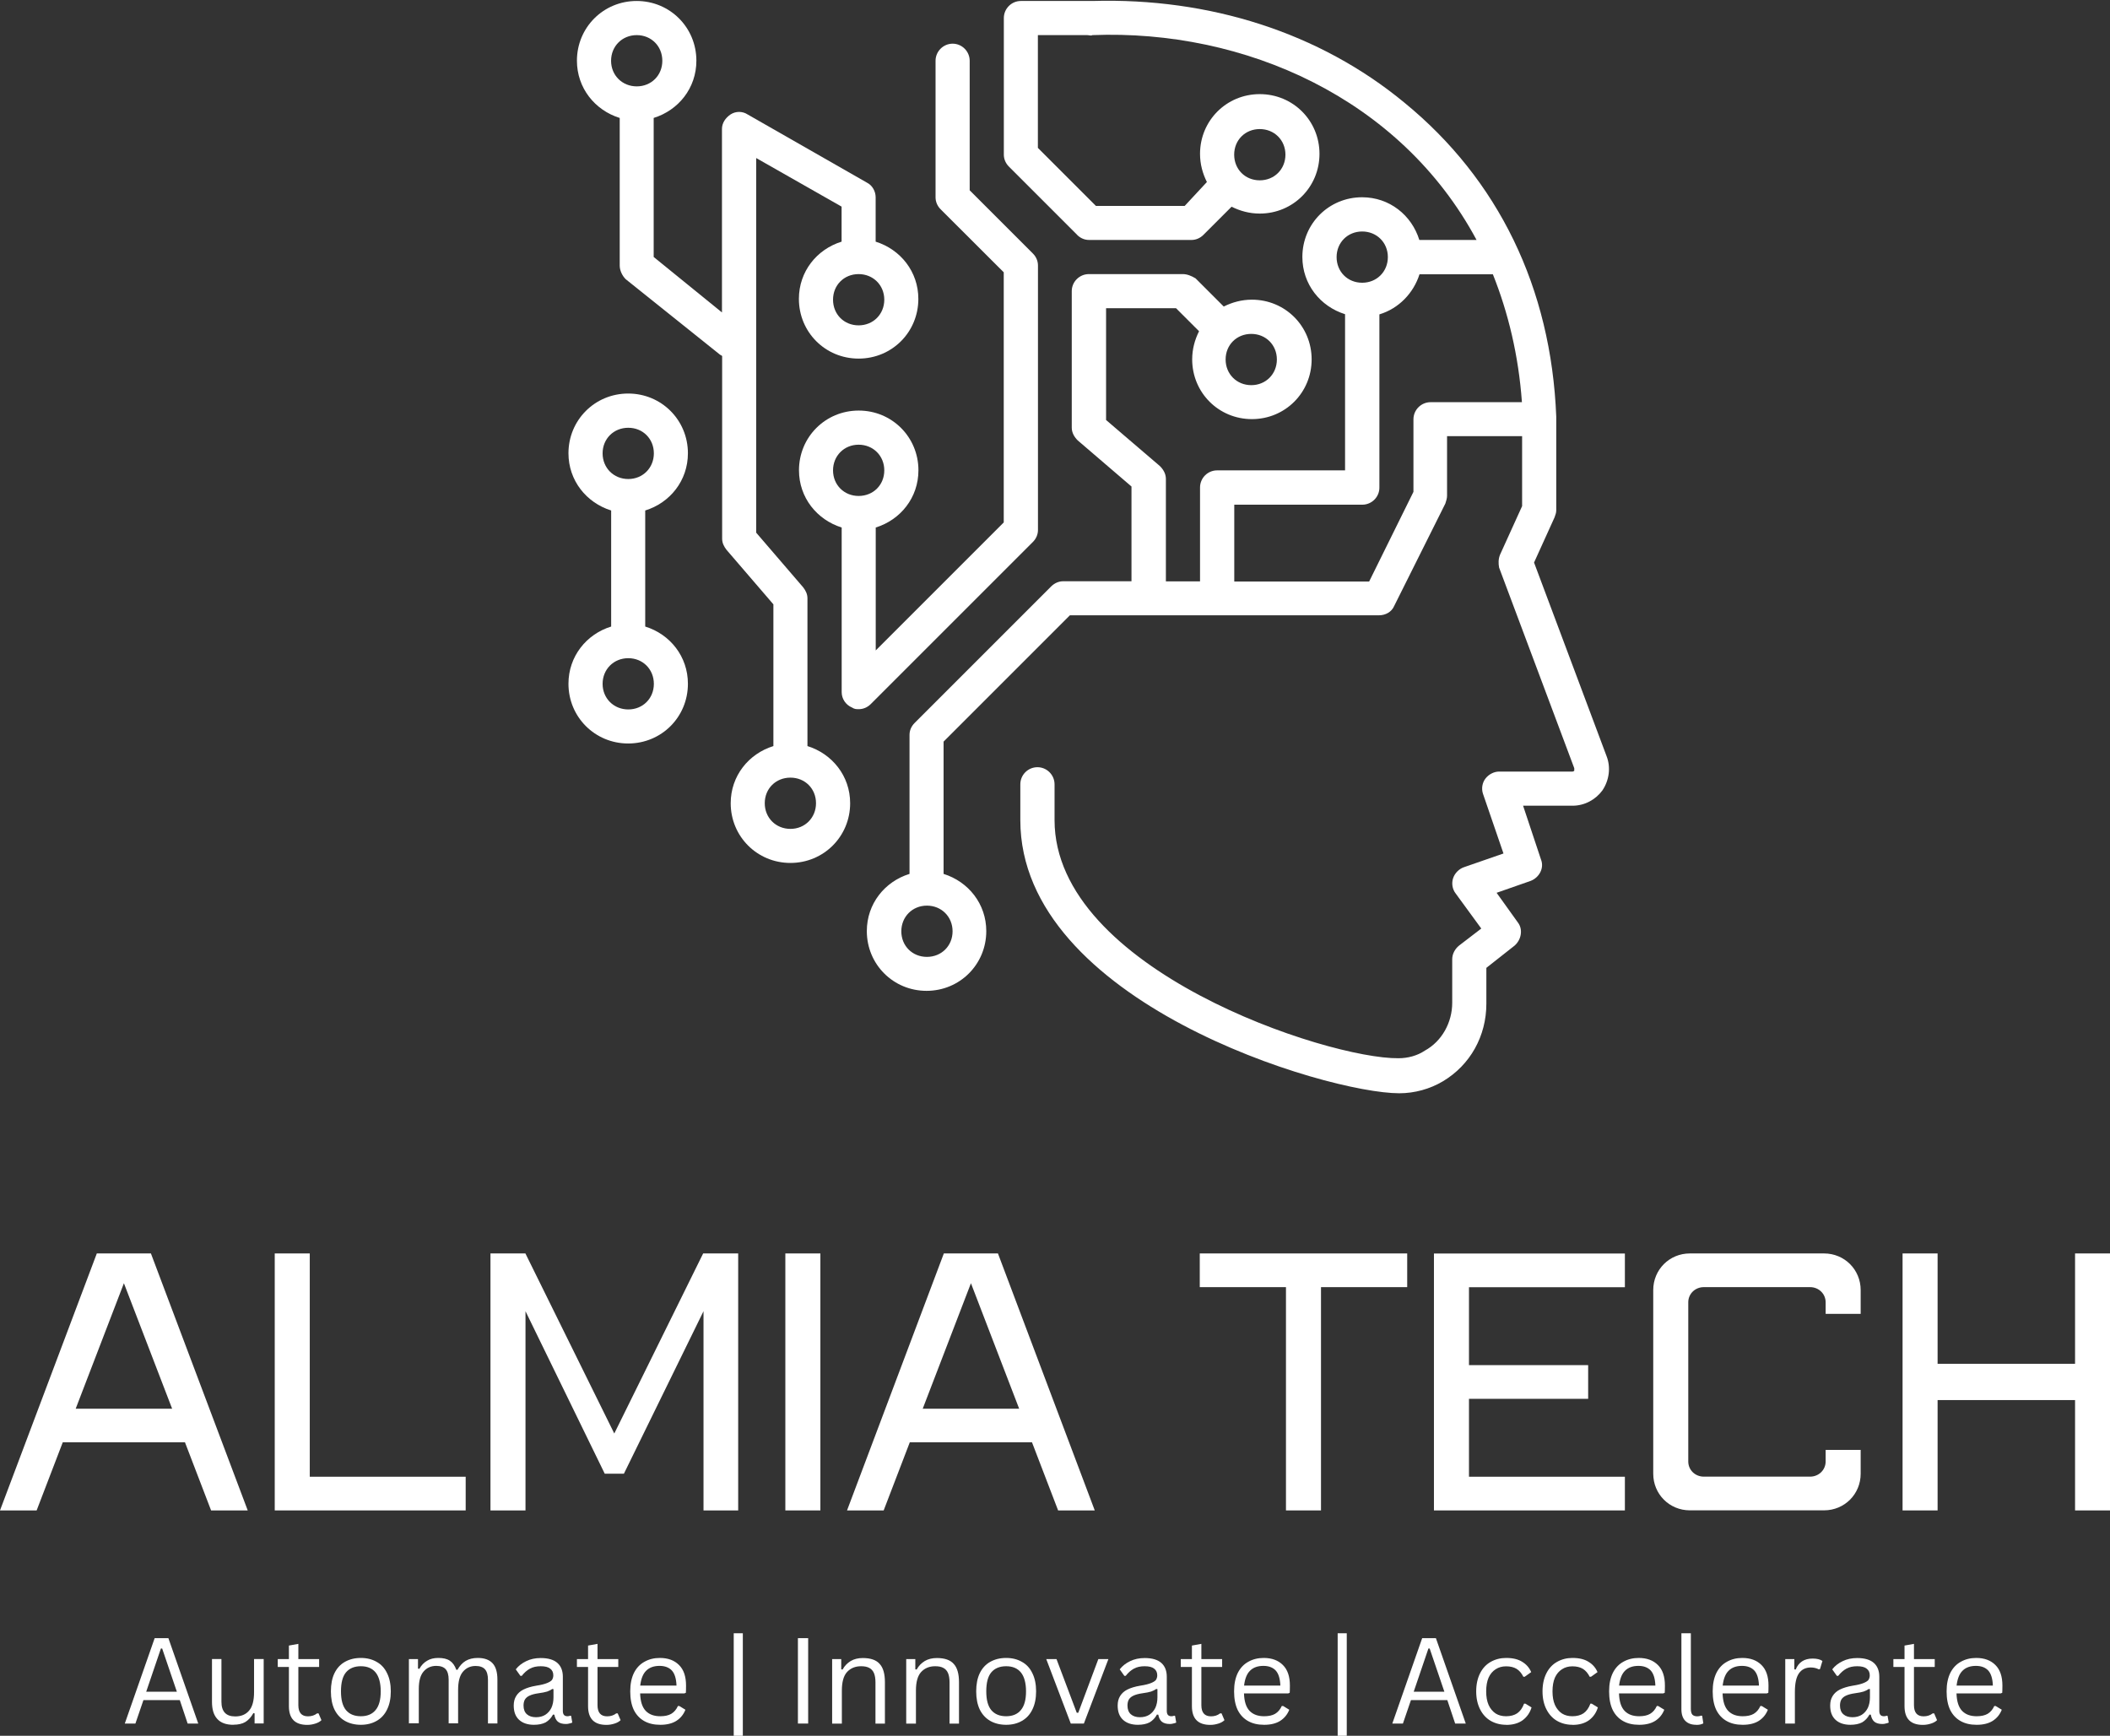 <?xml version="1.0" encoding="UTF-8"?>
<svg id="Layer_1" data-name="Layer 1" xmlns="http://www.w3.org/2000/svg" xmlns:xlink="http://www.w3.org/1999/xlink" viewBox="0 0 236.7 194.73">
  <rect x="0" y="0" width="236.7" height="194.73" fill="#333333" stroke="none"/>
  <defs>
    <style>
      .cls-1 {
        fill: none;
      }

      .cls-1, .cls-2 {
        stroke-width: 0px;
      }

      .cls-3 {
        clip-path: url(#clippath-1);
      }

      .cls-2 {
        fill: #fff;
      }

      .cls-4 {
        clip-path: url(#clippath);
      }
    </style>
    <clipPath id="clippath">
      <rect class="cls-1" x="96.13" width="84.52" height="122.73"/>
    </clipPath>
    <clipPath id="clippath-1">
      <rect class="cls-1" x="63.65" y="44" width="13.82" height="40"/>
    </clipPath>
  </defs>
  <g class="cls-4">
    <path class="cls-2" d="m120.83,26.35c.39.39.86.57,1.34.57h11.49c.48,0,.96-.19,1.34-.57l3.16-3.16c.96.48,2.01.77,3.16.77,3.73,0,6.7-2.97,6.7-6.7s-2.97-6.7-6.7-6.7-6.7,2.97-6.7,6.7c0,1.15.29,2.2.77,3.16l-2.49,2.68h-9.96l-6.51-6.51V3.94h5.55c.19,0,.39.1.57,0,17.05-.67,34.57,7.09,43.09,22.98h-6.42c-.86-2.78-3.35-4.79-6.42-4.79-3.73,0-6.7,2.97-6.7,6.7,0,3.06,2.01,5.55,4.79,6.42v17.52h-14.36c-1.05,0-1.91.86-1.91,1.92v10.53h-3.83v-11.49c0-.58-.29-1.06-.67-1.44l-6.04-5.17v-12.54h7.85l2.58,2.58c-.48.96-.77,2.01-.77,3.16,0,3.73,2.97,6.7,6.7,6.7s6.7-2.97,6.7-6.7-2.97-6.7-6.7-6.7c-1.15,0-2.2.29-3.16.77l-3.16-3.16c-.48-.29-.96-.48-1.44-.48h-10.53c-1.05,0-1.92.86-1.92,1.91v15.32c0,.57.29,1.05.67,1.43l6.03,5.17v10.63h-7.66c-.48,0-.95.19-1.34.57l-15.32,15.32c-.39.39-.58.86-.58,1.34v15.6c-2.78.86-4.79,3.35-4.79,6.42,0,3.73,2.97,6.7,6.7,6.7s6.7-2.97,6.7-6.7c0-3.06-2.01-5.55-4.79-6.42v-14.84l14.17-14.17h34.66c.77,0,1.44-.39,1.72-1.05l5.74-11.49c.09-.29.19-.58.19-.86v-6.7h8.42v7.85l-2.48,5.46c-.19.48-.19.96-.1,1.44l8.43,22.5v.29q-.1.09-.19.09h-8.23c-.57,0-1.15.29-1.53.77s-.48,1.15-.29,1.72l2.3,6.7-4.41,1.53c-.57.19-1.05.67-1.24,1.24-.19.57-.09,1.24.29,1.72l2.87,3.93-2.49,1.91c-.48.39-.77.96-.77,1.53v4.89c0,2.2-1.15,4.31-3.06,5.36-.86.58-1.92.86-2.97.86-7.95.09-38.58-9.96-38.58-26.71v-4.02c0-1.05-.86-1.92-1.92-1.92s-1.92.86-1.92,1.92v4.02c0,20.4,34.38,30.64,42.51,30.64,1.72,0,3.45-.48,4.89-1.34,3.06-1.82,4.88-5.07,4.88-8.71v-4.02l3.16-2.49c.77-.67.96-1.82.39-2.58l-2.4-3.35,3.83-1.34c.96-.38,1.53-1.44,1.15-2.39l-2.01-6.04h5.55c1.34,0,2.58-.67,3.35-1.72.77-1.15.95-2.59.47-3.83l-8.14-21.73,2.3-5.07c.09-.29.19-.48.19-.77v-10.53c-.57-14.46-6.51-26.62-17.04-35.23C148.03,3.66,135.68-.27,122.56.11h-8.04c-1.05,0-1.91.86-1.91,1.92v15.32c0,.48.19.96.57,1.34l7.66,7.66Zm20.49-11.87c1.63,0,2.88,1.24,2.88,2.87s-1.24,2.88-2.88,2.88-2.87-1.24-2.87-2.88,1.24-2.87,2.87-2.87Zm-.95,22.98c1.63,0,2.87,1.24,2.87,2.87s-1.24,2.88-2.87,2.88-2.88-1.24-2.88-2.88,1.24-2.87,2.88-2.87Zm-33.51,67.02c0,1.63-1.24,2.87-2.88,2.87s-2.87-1.24-2.87-2.87,1.24-2.88,2.87-2.88,2.88,1.24,2.88,2.88Zm43.08-75.64c0-1.63,1.24-2.87,2.87-2.87s2.88,1.24,2.88,2.87-1.24,2.88-2.88,2.88-2.87-1.24-2.87-2.88Zm20.78,16.28h-10.24c-1.05,0-1.92.86-1.92,1.92v8.14l-4.97,10.06h-15.13v-8.62h14.36c1.06,0,1.92-.86,1.92-1.91v-19.44c2.2-.67,3.83-2.4,4.5-4.5h8.23c1.72,4.31,2.88,9.09,3.26,14.36Z"/>
  </g>
  <path class="cls-2" d="m69.52,13.23v16.56c0,.57.29,1.15.67,1.53l10.53,8.43c.09.09.19.09.29.19v20.49c0,.47.19.86.48,1.24l5.27,6.13v15.9c-2.78.86-4.79,3.35-4.79,6.41,0,3.73,2.97,6.7,6.7,6.7s6.7-2.97,6.7-6.7c0-3.06-2.02-5.55-4.79-6.41v-16.57c0-.48-.19-.86-.48-1.24l-5.27-6.13V17.73l9.58,5.45v3.93c-2.78.86-4.79,3.35-4.79,6.42,0,3.73,2.96,6.7,6.7,6.7s6.7-2.97,6.7-6.7c0-3.06-2.01-5.55-4.79-6.42v-4.98c0-.67-.38-1.34-.96-1.63l-13.4-7.66c-.58-.38-1.34-.38-1.92,0-.57.39-.96.96-.96,1.63v20.58l-7.66-6.22v-15.6c2.78-.86,4.79-3.35,4.79-6.42,0-3.73-2.97-6.7-6.7-6.7s-6.7,2.97-6.7,6.7c0,3.06,2.01,5.55,4.79,6.42Zm22.02,76.88c0,1.63-1.24,2.88-2.87,2.88s-2.88-1.24-2.88-2.88,1.24-2.87,2.88-2.87,2.87,1.24,2.87,2.87Zm7.66-56.49c0,1.63-1.24,2.88-2.88,2.88s-2.87-1.24-2.87-2.88,1.24-2.87,2.87-2.87,2.88,1.24,2.88,2.87ZM71.43,3.94c1.63,0,2.87,1.24,2.87,2.88s-1.24,2.87-2.87,2.87-2.88-1.24-2.88-2.87,1.24-2.88,2.88-2.88Z"/>
  <path class="cls-2" d="m112.6,30.56v28.05l-14.36,14.36v-13.79c2.78-.86,4.79-3.35,4.79-6.42,0-3.73-2.97-6.7-6.7-6.7s-6.7,2.97-6.7,6.7c0,3.06,2.01,5.55,4.79,6.42v18.47c0,.77.48,1.44,1.15,1.72.29.19.48.19.77.19.48,0,.96-.19,1.34-.57l18.19-18.19c.38-.38.57-.86.57-1.34v-29.68c0-.48-.19-.96-.57-1.34l-7.09-7.09V6.82c0-1.05-.86-1.92-1.91-1.92s-1.92.86-1.92,1.92v15.32c0,.48.19.96.57,1.34l7.09,7.08Zm-16.28,25.08c-1.63,0-2.87-1.24-2.87-2.87s1.24-2.88,2.87-2.88,2.88,1.24,2.88,2.88-1.24,2.87-2.88,2.87Z"/>
  <g class="cls-3">
    <path class="cls-2" d="m63.77,76.71c0,3.73,2.97,6.7,6.7,6.7s6.7-2.96,6.7-6.7c0-3.07-2.01-5.56-4.79-6.42v-13.02c2.78-.86,4.79-3.35,4.79-6.42,0-3.73-2.97-6.7-6.7-6.7s-6.7,2.97-6.7,6.7c0,3.06,2.01,5.55,4.79,6.42v13.02c-2.78.86-4.79,3.35-4.79,6.42Zm3.83-25.85c0-1.63,1.24-2.87,2.88-2.87s2.87,1.24,2.87,2.87-1.24,2.88-2.87,2.88-2.88-1.24-2.88-2.88Zm2.88,22.98c1.63,0,2.87,1.24,2.87,2.88s-1.24,2.87-2.87,2.87-2.88-1.24-2.88-2.87,1.24-2.88,2.88-2.88Z"/>
  </g>
  <path class="cls-2" d="m10.86,140.62L0,169.45h4.11l2.93-7.64h13.71l2.93,7.64h4.11l-10.86-28.83h-6.08Zm-2.37,17.42l5.41-14.08,5.41,14.08h-10.82Z"/>
  <path class="cls-2" d="m30.82,140.62v28.83h21.42v-3.78h-17.49v-25.05h-3.93Z"/>
  <path class="cls-2" d="m55.02,140.62v28.83h3.93v-22.35l8.89,18.23h2.15l8.93-18.23v22.35h3.89v-28.83h-3.93l-9.97,20.2-9.97-20.2h-3.93Z"/>
  <path class="cls-2" d="m88.1,140.62v28.83h3.93v-28.83h-3.93Z"/>
  <path class="cls-2" d="m105.88,140.62l-10.86,28.83h4.11l2.93-7.64h13.71l2.93,7.64h4.11l-10.86-28.83h-6.08Zm-2.37,17.42l5.41-14.08,5.41,14.08h-10.82Z"/>
  <path class="cls-2" d="m134.59,140.62v3.78h9.67v25.05h3.93v-25.05h9.67v-3.78h-23.28Z"/>
  <path class="cls-2" d="m160.86,140.62v28.83h21.42v-3.78h-17.49v-8.74h13.37v-3.78h-13.37v-8.74h17.49v-3.78h-21.42Z"/>
  <path class="cls-2" d="m189.57,140.62c-2.3,0-4.11,1.82-4.11,4.11v20.6c0,2.3,1.82,4.11,4.11,4.11h15.05c2.3,0,4.11-1.82,4.11-4.11v-2.67h-3.93v1.3c0,.96-.78,1.7-1.74,1.7h-11.93c-.96,0-1.74-.74-1.74-1.7v-17.86c0-.96.78-1.7,1.74-1.7h11.93c.96,0,1.74.74,1.74,1.7v1.3h3.93v-2.67c0-2.3-1.82-4.11-4.11-4.11h-15.05Z"/>
  <path class="cls-2" d="m213.43,140.62v28.83h3.93v-12.38h15.42v12.38h3.93v-28.83h-3.93v12.38h-15.42v-12.38h-3.93Z"/>
  <path class="cls-2" d="m22.26,193.36h-1.21l-.88-2.63h-4.08l-.9,2.63h-1.19l3.35-9.58h1.54l3.35,9.58Zm-4.21-8.42l-1.65,4.85h3.44l-1.65-4.85h-.15Z"/>
  <path class="cls-2" d="m26.19,193.5c-.81,0-1.41-.21-1.81-.65-.41-.44-.6-1.08-.6-1.92v-4.81h1.06v4.79c0,1.1.51,1.65,1.54,1.65.67,0,1.19-.21,1.56-.65.38-.43.56-1.13.56-2.08v-3.71h1.08v7.23h-1.02v-1.13l-.13-.04c-.25.45-.55.78-.9,1-.35.21-.8.31-1.35.31Z"/>
  <path class="cls-2" d="m35.73,192.21l.33.77c-.17.17-.39.29-.67.38-.28.09-.58.15-.92.15-1.38,0-2.06-.7-2.06-2.1v-4.4h-1.25v-.88h1.25v-1.52l1.06-.19v1.71h2.33v.88h-2.33v4.29c0,.83.36,1.25,1.08,1.25.4,0,.74-.11,1.02-.33h.15Z"/>
  <path class="cls-2" d="m40.48,193.5c-.68,0-1.28-.15-1.79-.44-.5-.29-.89-.71-1.17-1.27-.27-.57-.4-1.25-.4-2.04s.13-1.48.4-2.04c.28-.57.67-.99,1.17-1.27.51-.29,1.11-.44,1.79-.44s1.27.15,1.77.44c.51.28.9.7,1.17,1.27.28.56.42,1.24.42,2.04s-.14,1.47-.42,2.04c-.27.56-.66.98-1.17,1.27-.5.29-1.09.44-1.77.44Zm0-.96c.72,0,1.27-.23,1.65-.69.39-.46.58-1.16.58-2.1s-.2-1.67-.58-2.13c-.38-.46-.93-.69-1.65-.69s-1.28.23-1.67.69c-.38.46-.56,1.17-.56,2.13s.19,1.65.56,2.1c.39.46.94.69,1.67.69Z"/>
  <path class="cls-2" d="m45.87,193.36v-7.23h1.02v1.06l.15.04c.23-.42.53-.72.88-.92.34-.21.76-.31,1.25-.31.55,0,.98.1,1.29.31.32.21.56.55.73,1.02h.13c.25-.44.55-.78.92-1,.38-.22.82-.33,1.35-.33.75,0,1.3.2,1.67.6.36.39.54,1,.54,1.83v4.92h-1.06v-4.9c0-.53-.11-.92-.33-1.17-.22-.25-.58-.38-1.06-.38-.58,0-1.06.22-1.42.65-.36.42-.54,1.1-.54,2.06v3.73h-1.06v-4.9c0-.53-.11-.92-.33-1.17-.22-.25-.58-.38-1.06-.38-.58,0-1.06.21-1.42.63-.36.41-.54,1.06-.54,1.96v3.85h-1.08Z"/>
  <path class="cls-2" d="m59.9,193.5c-.71,0-1.27-.19-1.67-.56-.41-.38-.6-.91-.6-1.6,0-.42.09-.77.27-1.06.18-.3.45-.55.81-.73.38-.19.86-.34,1.46-.44.53-.08.92-.18,1.19-.29.28-.11.46-.23.56-.35.09-.14.15-.31.15-.52,0-.33-.12-.58-.35-.75-.22-.18-.58-.27-1.06-.27s-.88.09-1.21.27c-.33.18-.64.45-.92.81h-.15l-.52-.73c.3-.39.69-.69,1.17-.92.47-.23,1.01-.35,1.63-.35.84,0,1.47.19,1.88.56.4.36.6.88.6,1.54v3.83c0,.41.17.6.52.6.11,0,.21-.02.31-.06l.1.02.13.75c-.08.04-.19.08-.31.1-.13.04-.26.06-.4.06-.41,0-.71-.09-.92-.27-.2-.18-.32-.44-.38-.77l-.15-.02c-.21.39-.49.68-.83.88-.35.18-.79.27-1.31.27Zm.23-.85c.4,0,.75-.09,1.04-.27.3-.19.53-.46.69-.79.15-.33.23-.72.23-1.17v-.92l-.13-.02c-.16.11-.35.21-.58.29-.24.07-.56.14-.96.19-.43.06-.77.15-1.02.27-.24.11-.41.26-.52.44-.1.18-.15.41-.15.67,0,.43.13.76.38.98.25.22.59.33,1.02.33Z"/>
  <path class="cls-2" d="m69.29,192.21l.33.77c-.17.17-.39.29-.67.38-.28.09-.58.15-.92.15-1.38,0-2.06-.7-2.06-2.1v-4.4h-1.25v-.88h1.25v-1.52l1.06-.19v1.71h2.33v.88h-2.33v4.29c0,.83.36,1.25,1.08,1.25.4,0,.74-.11,1.02-.33h.15Z"/>
  <path class="cls-2" d="m76.77,189.98h-4.96c.03.89.23,1.54.63,1.96.4.41.94.6,1.63.6.51,0,.92-.09,1.23-.27.32-.19.57-.48.75-.88h.15l.69.42c-.21.53-.55.95-1.02,1.25-.46.29-1.06.44-1.79.44s-1.31-.14-1.81-.42c-.5-.28-.89-.69-1.17-1.25-.27-.57-.4-1.26-.4-2.08s.14-1.51.42-2.08c.29-.57.69-.98,1.19-1.25.5-.28,1.07-.42,1.71-.42.92,0,1.63.27,2.15.79.53.52.79,1.29.79,2.31,0,.41-.01.68-.02.81l-.15.06Zm-.88-.88c-.03-.78-.2-1.34-.52-1.69-.32-.34-.78-.52-1.38-.52-.64,0-1.14.18-1.5.54-.36.35-.58.91-.67,1.67h4.06Z"/>
  <path class="cls-2" d="m83.33,194.73h-1.02v-11.5h1.02v11.5Z"/>
  <path class="cls-2" d="m90.66,193.36h-1.15v-9.58h1.15v9.58Z"/>
  <path class="cls-2" d="m93.35,193.36v-7.23h1.02v1.15l.15.02c.23-.42.54-.73.92-.96.38-.22.82-.33,1.35-.33.88,0,1.51.22,1.9.67.39.43.58,1.11.58,2.04v4.65h-1.06v-4.63c0-.43-.06-.78-.17-1.04-.11-.26-.29-.46-.52-.58-.24-.13-.54-.19-.92-.19-.66,0-1.18.22-1.58.65-.39.43-.58,1.13-.58,2.08v3.71h-1.08Z"/>
  <path class="cls-2" d="m101.66,193.36v-7.23h1.02v1.15l.15.02c.23-.42.54-.73.92-.96.38-.22.82-.33,1.35-.33.88,0,1.51.22,1.9.67.39.43.58,1.11.58,2.04v4.65h-1.06v-4.63c0-.43-.06-.78-.17-1.04-.11-.26-.29-.46-.52-.58-.24-.13-.54-.19-.92-.19-.66,0-1.18.22-1.58.65-.39.43-.58,1.13-.58,2.08v3.71h-1.08Z"/>
  <path class="cls-2" d="m112.87,193.5c-.68,0-1.28-.15-1.79-.44-.5-.29-.89-.71-1.17-1.27-.27-.57-.4-1.25-.4-2.04s.13-1.48.4-2.04c.28-.57.67-.99,1.17-1.27.51-.29,1.11-.44,1.79-.44s1.27.15,1.77.44c.51.28.9.7,1.17,1.27.28.56.42,1.24.42,2.04s-.14,1.47-.42,2.04c-.27.56-.66.98-1.17,1.27-.5.29-1.09.44-1.77.44Zm0-.96c.72,0,1.27-.23,1.65-.69.39-.46.58-1.16.58-2.1s-.2-1.67-.58-2.13c-.38-.46-.93-.69-1.65-.69s-1.28.23-1.67.69c-.38.46-.56,1.17-.56,2.13s.19,1.65.56,2.1c.39.46.94.69,1.67.69Z"/>
  <path class="cls-2" d="m121.58,193.36h-1.46l-2.75-7.23h1.15l2.27,6.02h.17l2.25-6.02h1.13l-2.75,7.23Z"/>
  <path class="cls-2" d="m127.65,193.5c-.71,0-1.27-.19-1.67-.56-.41-.38-.6-.91-.6-1.6,0-.42.09-.77.27-1.06.18-.3.45-.55.81-.73.38-.19.86-.34,1.46-.44.53-.08.92-.18,1.19-.29.28-.11.46-.23.56-.35.09-.14.15-.31.15-.52,0-.33-.12-.58-.35-.75-.22-.18-.58-.27-1.06-.27s-.88.09-1.21.27c-.33.18-.64.45-.92.81h-.15l-.52-.73c.3-.39.69-.69,1.17-.92.47-.23,1.01-.35,1.63-.35.84,0,1.47.19,1.88.56.4.36.6.88.6,1.54v3.83c0,.41.17.6.52.6.11,0,.21-.02.31-.06l.1.02.13.75c-.08.04-.19.08-.31.1-.13.04-.26.06-.4.06-.41,0-.71-.09-.92-.27-.2-.18-.32-.44-.38-.77l-.15-.02c-.21.39-.49.68-.83.88-.35.18-.79.27-1.31.27Zm.23-.85c.4,0,.75-.09,1.04-.27.3-.19.53-.46.69-.79.15-.33.23-.72.23-1.17v-.92l-.13-.02c-.16.11-.35.21-.58.29-.24.07-.56.14-.96.19-.43.06-.77.15-1.02.27-.24.11-.41.26-.52.44-.1.18-.15.41-.15.67,0,.43.13.76.38.98.25.22.59.33,1.02.33Z"/>
  <path class="cls-2" d="m137.03,192.21l.33.77c-.17.17-.39.29-.67.38-.28.09-.58.15-.92.15-1.38,0-2.06-.7-2.06-2.1v-4.4h-1.25v-.88h1.25v-1.52l1.06-.19v1.71h2.33v.88h-2.33v4.29c0,.83.36,1.25,1.08,1.25.4,0,.74-.11,1.02-.33h.15Z"/>
  <path class="cls-2" d="m144.51,189.98h-4.96c.03.89.23,1.54.63,1.96.4.41.94.6,1.63.6.51,0,.92-.09,1.23-.27.32-.19.57-.48.75-.88h.15l.69.42c-.21.53-.55.95-1.02,1.25-.46.29-1.06.44-1.79.44s-1.31-.14-1.81-.42c-.5-.28-.89-.69-1.17-1.25-.27-.57-.4-1.26-.4-2.08s.14-1.51.42-2.08c.29-.57.69-.98,1.19-1.25.5-.28,1.07-.42,1.71-.42.92,0,1.63.27,2.15.79.53.52.79,1.29.79,2.31,0,.41-.01.68-.02.81l-.15.06Zm-.88-.88c-.03-.78-.2-1.34-.52-1.69-.32-.34-.78-.52-1.38-.52-.64,0-1.14.18-1.5.54-.36.35-.58.91-.67,1.67h4.06Z"/>
  <path class="cls-2" d="m151.08,194.73h-1.02v-11.5h1.02v11.5Z"/>
  <path class="cls-2" d="m164.45,193.36h-1.21l-.88-2.63h-4.08l-.9,2.63h-1.19l3.35-9.58h1.54l3.35,9.58Zm-4.21-8.42l-1.65,4.85h3.44l-1.65-4.85h-.15Z"/>
  <path class="cls-2" d="m168.96,193.5c-.64,0-1.22-.15-1.73-.44-.5-.29-.9-.72-1.19-1.29-.29-.57-.44-1.24-.44-2.02s.15-1.47.44-2.04c.29-.57.69-.99,1.19-1.27.51-.29,1.09-.44,1.73-.44.76,0,1.36.15,1.81.44.46.28.79.66,1,1.15l-.73.52h-.15c-.2-.4-.45-.69-.75-.88-.31-.19-.7-.29-1.19-.29-.45,0-.83.11-1.17.33-.33.21-.6.52-.79.94-.18.42-.27.93-.27,1.54s.09,1.1.27,1.52c.19.42.46.74.79.96.33.21.72.31,1.17.31.5,0,.92-.11,1.25-.33.33-.23.59-.59.77-1.08h.15l.69.42c-.18.6-.52,1.08-1,1.44-.49.35-1.1.52-1.85.52Z"/>
  <path class="cls-2" d="m176.4,193.5c-.64,0-1.22-.15-1.73-.44-.5-.29-.9-.72-1.19-1.29-.29-.57-.44-1.24-.44-2.02s.15-1.47.44-2.04c.29-.57.69-.99,1.19-1.27.51-.29,1.09-.44,1.73-.44.76,0,1.36.15,1.81.44.46.28.79.66,1,1.15l-.73.52h-.15c-.2-.4-.45-.69-.75-.88-.31-.19-.7-.29-1.19-.29-.45,0-.83.11-1.17.33-.33.21-.6.52-.79.94-.18.42-.27.93-.27,1.54s.09,1.1.27,1.52c.19.42.46.74.79.96.33.21.72.31,1.17.31.5,0,.92-.11,1.25-.33.33-.23.59-.59.77-1.08h.15l.69.42c-.18.6-.52,1.08-1,1.44-.49.35-1.1.52-1.85.52Z"/>
  <path class="cls-2" d="m186.58,189.98h-4.96c.03.89.23,1.54.63,1.96.4.41.94.6,1.63.6.51,0,.92-.09,1.23-.27.32-.19.57-.48.75-.88h.15l.69.42c-.21.53-.55.95-1.02,1.25-.46.29-1.06.44-1.79.44s-1.31-.14-1.81-.42c-.5-.28-.89-.69-1.17-1.25-.27-.57-.4-1.26-.4-2.08s.14-1.51.42-2.08c.29-.57.69-.98,1.19-1.25.5-.28,1.07-.42,1.71-.42.92,0,1.63.27,2.15.79.53.52.79,1.29.79,2.31,0,.41-.01.68-.02.81l-.15.06Zm-.88-.88c-.03-.78-.2-1.34-.52-1.69-.32-.34-.78-.52-1.38-.52-.64,0-1.14.18-1.5.54-.36.35-.58.91-.67,1.67h4.06Z"/>
  <path class="cls-2" d="m190.27,193.5c-.52,0-.92-.15-1.21-.44s-.44-.73-.44-1.31v-8.52h1.06v8.46c0,.31.05.53.17.67.13.13.31.19.56.19.14,0,.28-.03.44-.08l.1.02.13.85c-.08.05-.2.09-.35.13-.14.03-.29.04-.46.04Z"/>
  <path class="cls-2" d="m198.2,189.98h-4.96c.03.89.23,1.54.63,1.96.4.41.94.6,1.63.6.51,0,.92-.09,1.23-.27.32-.19.57-.48.75-.88h.15l.69.42c-.21.53-.55.95-1.02,1.25-.46.29-1.06.44-1.79.44s-1.31-.14-1.81-.42c-.5-.28-.89-.69-1.17-1.25-.27-.57-.4-1.26-.4-2.08s.14-1.51.42-2.08c.29-.57.69-.98,1.19-1.25.5-.28,1.07-.42,1.71-.42.92,0,1.63.27,2.15.79.53.52.79,1.29.79,2.31,0,.41-.01.68-.02.81l-.15.06Zm-.88-.88c-.03-.78-.2-1.34-.52-1.69-.32-.34-.78-.52-1.38-.52-.64,0-1.14.18-1.5.54-.36.35-.58.91-.67,1.67h4.06Z"/>
  <path class="cls-2" d="m200.27,193.36v-7.23h1.02v1.15l.15.02c.33-.82.96-1.23,1.9-1.23.48,0,.85.09,1.1.27l-.27.9-.13.04c-.28-.14-.58-.21-.9-.21-.58,0-1.03.22-1.33.65-.31.43-.46,1.14-.46,2.1v3.54h-1.08Z"/>
  <path class="cls-2" d="m207.58,193.5c-.71,0-1.27-.19-1.67-.56-.41-.38-.6-.91-.6-1.6,0-.42.09-.77.27-1.06.18-.3.45-.55.81-.73.38-.19.86-.34,1.46-.44.53-.08.92-.18,1.19-.29.28-.11.46-.23.56-.35.09-.14.15-.31.15-.52,0-.33-.12-.58-.35-.75-.22-.18-.58-.27-1.06-.27s-.88.09-1.21.27c-.33.18-.64.45-.92.81h-.15l-.52-.73c.3-.39.69-.69,1.17-.92.47-.23,1.01-.35,1.63-.35.84,0,1.47.19,1.88.56.4.36.6.88.6,1.54v3.83c0,.41.17.6.52.6.11,0,.21-.02.31-.06l.1.02.13.75c-.08.04-.19.08-.31.1-.13.04-.26.06-.4.06-.41,0-.71-.09-.92-.27-.2-.18-.32-.44-.38-.77l-.15-.02c-.21.39-.49.68-.83.88-.35.18-.79.27-1.31.27Zm.23-.85c.4,0,.75-.09,1.04-.27.3-.19.53-.46.69-.79.15-.33.23-.72.23-1.17v-.92l-.13-.02c-.16.11-.35.21-.58.29-.24.07-.56.14-.96.19-.43.06-.77.15-1.02.27-.24.11-.41.26-.52.44-.1.18-.15.41-.15.67,0,.43.13.76.38.98.25.22.59.33,1.02.33Z"/>
  <path class="cls-2" d="m216.97,192.21l.33.77c-.17.17-.39.29-.67.38-.28.09-.58.15-.92.15-1.38,0-2.06-.7-2.06-2.1v-4.4h-1.25v-.88h1.25v-1.52l1.06-.19v1.71h2.33v.88h-2.33v4.29c0,.83.36,1.25,1.08,1.25.4,0,.74-.11,1.02-.33h.15Z"/>
  <path class="cls-2" d="m224.44,189.98h-4.96c.03.89.23,1.54.63,1.96.4.41.94.6,1.63.6.51,0,.92-.09,1.23-.27.32-.19.57-.48.75-.88h.15l.69.42c-.21.53-.55.95-1.02,1.25-.46.29-1.06.44-1.79.44s-1.31-.14-1.81-.42c-.5-.28-.89-.69-1.17-1.25-.27-.57-.4-1.26-.4-2.08s.14-1.51.42-2.08c.29-.57.69-.98,1.19-1.25.5-.28,1.07-.42,1.71-.42.92,0,1.63.27,2.15.79.53.52.79,1.29.79,2.31,0,.41-.01.68-.02.81l-.15.06Zm-.88-.88c-.03-.78-.2-1.34-.52-1.69-.32-.34-.78-.52-1.38-.52-.64,0-1.14.18-1.5.54-.36.35-.58.91-.67,1.67h4.06Z"/>
</svg>